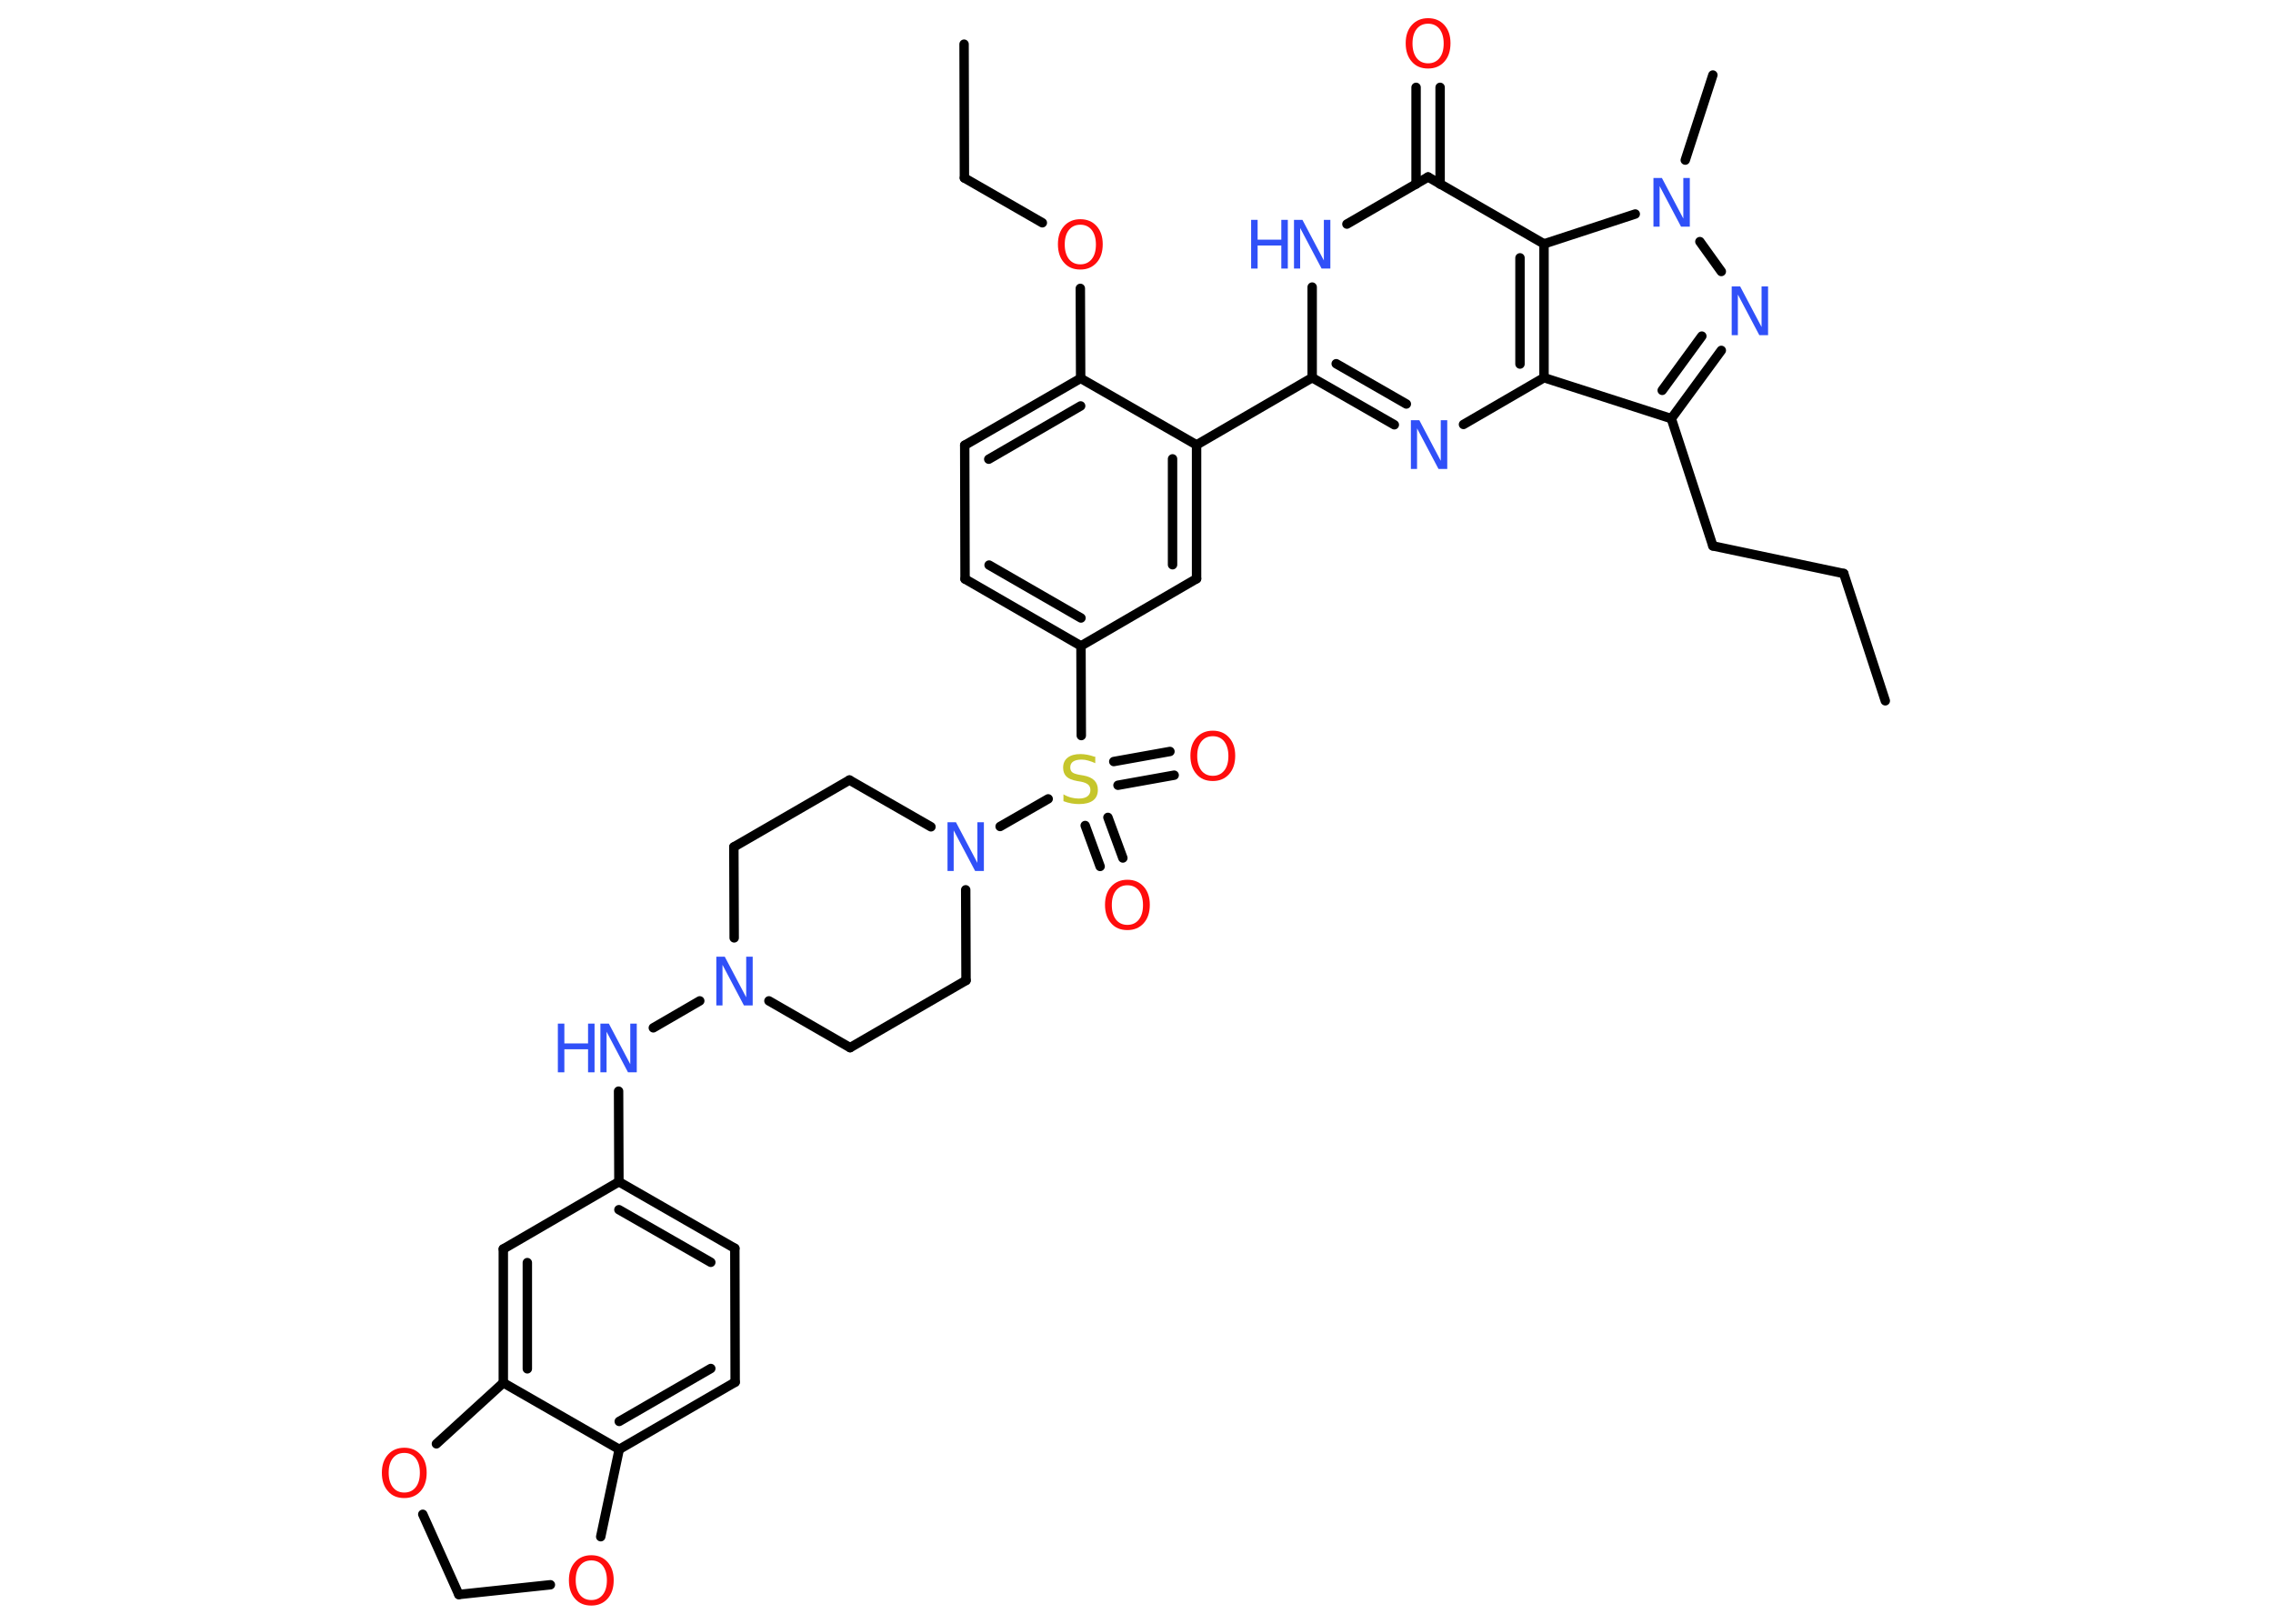 <?xml version='1.0' encoding='UTF-8'?>
<!DOCTYPE svg PUBLIC "-//W3C//DTD SVG 1.1//EN" "http://www.w3.org/Graphics/SVG/1.1/DTD/svg11.dtd">
<svg version='1.2' xmlns='http://www.w3.org/2000/svg' xmlns:xlink='http://www.w3.org/1999/xlink' width='70.0mm' height='50.0mm' viewBox='0 0 70.0 50.0'>
  <desc>Generated by the Chemistry Development Kit (http://github.com/cdk)</desc>
  <g stroke-linecap='round' stroke-linejoin='round' stroke='#000000' stroke-width='.29' fill='#3050F8'>
    <rect x='.0' y='.0' width='70.0' height='50.0' fill='#FFFFFF' stroke='none'/>
    <g id='mol1' class='mol'>
      <line id='mol1bnd1' class='bond' x1='58.06' y1='21.58' x2='56.78' y2='17.66'/>
      <line id='mol1bnd2' class='bond' x1='56.78' y1='17.66' x2='52.75' y2='16.81'/>
      <line id='mol1bnd3' class='bond' x1='52.75' y1='16.81' x2='51.47' y2='12.89'/>
      <g id='mol1bnd4' class='bond'>
        <line x1='51.47' y1='12.89' x2='53.01' y2='10.79'/>
        <line x1='51.19' y1='12.02' x2='52.41' y2='10.35'/>
      </g>
      <line id='mol1bnd5' class='bond' x1='53.01' y1='8.36' x2='52.35' y2='7.44'/>
      <line id='mol1bnd6' class='bond' x1='51.9' y1='4.93' x2='52.75' y2='2.31'/>
      <line id='mol1bnd7' class='bond' x1='50.36' y1='6.59' x2='47.55' y2='7.51'/>
      <line id='mol1bnd8' class='bond' x1='47.55' y1='7.51' x2='43.98' y2='5.45'/>
      <g id='mol1bnd9' class='bond'>
        <line x1='43.61' y1='5.67' x2='43.61' y2='2.69'/>
        <line x1='44.35' y1='5.67' x2='44.35' y2='2.69'/>
      </g>
      <line id='mol1bnd10' class='bond' x1='43.98' y1='5.45' x2='41.48' y2='6.9'/>
      <line id='mol1bnd11' class='bond' x1='40.41' y1='8.84' x2='40.41' y2='11.63'/>
      <line id='mol1bnd12' class='bond' x1='40.41' y1='11.63' x2='36.85' y2='13.7'/>
      <g id='mol1bnd13' class='bond'>
        <line x1='36.85' y1='17.82' x2='36.85' y2='13.7'/>
        <line x1='36.11' y1='17.39' x2='36.11' y2='14.13'/>
      </g>
      <line id='mol1bnd14' class='bond' x1='36.85' y1='17.82' x2='33.29' y2='19.89'/>
      <line id='mol1bnd15' class='bond' x1='33.29' y1='19.89' x2='33.3' y2='22.65'/>
      <g id='mol1bnd16' class='bond'>
        <line x1='34.12' y1='25.17' x2='34.58' y2='26.42'/>
        <line x1='33.42' y1='25.42' x2='33.88' y2='26.68'/>
      </g>
      <g id='mol1bnd17' class='bond'>
        <line x1='34.3' y1='23.45' x2='36.03' y2='23.14'/>
        <line x1='34.43' y1='24.18' x2='36.16' y2='23.87'/>
      </g>
      <line id='mol1bnd18' class='bond' x1='32.28' y1='24.6' x2='30.8' y2='25.45'/>
      <line id='mol1bnd19' class='bond' x1='29.74' y1='27.4' x2='29.75' y2='30.19'/>
      <line id='mol1bnd20' class='bond' x1='29.75' y1='30.19' x2='26.18' y2='32.26'/>
      <line id='mol1bnd21' class='bond' x1='26.18' y1='32.26' x2='23.68' y2='30.82'/>
      <line id='mol1bnd22' class='bond' x1='21.55' y1='30.82' x2='20.12' y2='31.65'/>
      <line id='mol1bnd23' class='bond' x1='19.05' y1='33.6' x2='19.06' y2='36.39'/>
      <g id='mol1bnd24' class='bond'>
        <line x1='22.63' y1='38.44' x2='19.06' y2='36.39'/>
        <line x1='21.89' y1='38.87' x2='19.06' y2='37.25'/>
      </g>
      <line id='mol1bnd25' class='bond' x1='22.63' y1='38.44' x2='22.64' y2='42.56'/>
      <g id='mol1bnd26' class='bond'>
        <line x1='19.07' y1='44.63' x2='22.64' y2='42.56'/>
        <line x1='19.07' y1='43.77' x2='21.89' y2='42.14'/>
      </g>
      <line id='mol1bnd27' class='bond' x1='19.07' y1='44.63' x2='15.5' y2='42.58'/>
      <g id='mol1bnd28' class='bond'>
        <line x1='15.5' y1='38.46' x2='15.5' y2='42.58'/>
        <line x1='16.24' y1='38.88' x2='16.24' y2='42.15'/>
      </g>
      <line id='mol1bnd29' class='bond' x1='19.06' y1='36.39' x2='15.5' y2='38.46'/>
      <line id='mol1bnd30' class='bond' x1='15.5' y1='42.58' x2='13.44' y2='44.46'/>
      <line id='mol1bnd31' class='bond' x1='13.02' y1='46.63' x2='14.13' y2='49.1'/>
      <line id='mol1bnd32' class='bond' x1='14.13' y1='49.1' x2='16.95' y2='48.8'/>
      <line id='mol1bnd33' class='bond' x1='19.07' y1='44.63' x2='18.5' y2='47.32'/>
      <line id='mol1bnd34' class='bond' x1='22.61' y1='28.88' x2='22.6' y2='26.08'/>
      <line id='mol1bnd35' class='bond' x1='22.6' y1='26.08' x2='26.16' y2='24.02'/>
      <line id='mol1bnd36' class='bond' x1='28.67' y1='25.46' x2='26.16' y2='24.02'/>
      <g id='mol1bnd37' class='bond'>
        <line x1='29.72' y1='17.83' x2='33.29' y2='19.89'/>
        <line x1='30.46' y1='17.4' x2='33.29' y2='19.03'/>
      </g>
      <line id='mol1bnd38' class='bond' x1='29.72' y1='17.83' x2='29.71' y2='13.71'/>
      <g id='mol1bnd39' class='bond'>
        <line x1='33.28' y1='11.65' x2='29.71' y2='13.71'/>
        <line x1='33.28' y1='12.5' x2='30.45' y2='14.14'/>
      </g>
      <line id='mol1bnd40' class='bond' x1='36.85' y1='13.7' x2='33.28' y2='11.65'/>
      <line id='mol1bnd41' class='bond' x1='33.28' y1='11.65' x2='33.27' y2='8.88'/>
      <line id='mol1bnd42' class='bond' x1='32.1' y1='6.86' x2='29.7' y2='5.48'/>
      <line id='mol1bnd43' class='bond' x1='29.7' y1='5.48' x2='29.69' y2='1.36'/>
      <g id='mol1bnd44' class='bond'>
        <line x1='40.41' y1='11.63' x2='42.94' y2='13.08'/>
        <line x1='41.15' y1='11.2' x2='43.31' y2='12.44'/>
      </g>
      <line id='mol1bnd45' class='bond' x1='45.07' y1='13.07' x2='47.55' y2='11.63'/>
      <line id='mol1bnd46' class='bond' x1='51.47' y1='12.89' x2='47.55' y2='11.63'/>
      <g id='mol1bnd47' class='bond'>
        <line x1='47.55' y1='11.63' x2='47.55' y2='7.51'/>
        <line x1='46.81' y1='11.21' x2='46.81' y2='7.94'/>
      </g>
      <path id='mol1atm5' class='atom' d='M53.32 8.82h.27l.66 1.25v-1.25h.2v1.5h-.27l-.66 -1.25v1.25h-.19v-1.5z' stroke='none'/>
      <path id='mol1atm6' class='atom' d='M50.91 5.48h.27l.66 1.25v-1.25h.2v1.5h-.27l-.66 -1.25v1.25h-.19v-1.5z' stroke='none'/>
      <path id='mol1atm10' class='atom' d='M43.98 .73q-.22 .0 -.35 .16q-.13 .16 -.13 .45q.0 .28 .13 .45q.13 .16 .35 .16q.22 .0 .35 -.16q.13 -.16 .13 -.45q.0 -.28 -.13 -.45q-.13 -.16 -.35 -.16zM43.98 .56q.31 .0 .5 .21q.19 .21 .19 .56q.0 .36 -.19 .57q-.19 .21 -.5 .21q-.32 .0 -.5 -.21q-.19 -.21 -.19 -.57q.0 -.35 .19 -.56q.19 -.21 .5 -.21z' stroke='none' fill='#FF0D0D'/>
      <g id='mol1atm11' class='atom'>
        <path d='M39.84 6.77h.27l.66 1.25v-1.25h.2v1.5h-.27l-.66 -1.25v1.25h-.19v-1.5z' stroke='none'/>
        <path d='M38.53 6.77h.2v.61h.73v-.61h.2v1.5h-.2v-.71h-.73v.71h-.2v-1.5z' stroke='none'/>
      </g>
      <path id='mol1atm16' class='atom' d='M33.73 23.3v.2q-.11 -.05 -.22 -.08q-.1 -.03 -.2 -.03q-.17 .0 -.26 .06q-.09 .06 -.09 .18q.0 .1 .06 .15q.06 .05 .23 .08l.12 .02q.22 .04 .33 .15q.11 .11 .11 .29q.0 .22 -.15 .33q-.15 .11 -.43 .11q-.11 .0 -.23 -.02q-.12 -.02 -.25 -.07v-.21q.12 .07 .24 .1q.12 .03 .23 .03q.18 .0 .27 -.07q.09 -.07 .09 -.19q.0 -.11 -.07 -.17q-.07 -.06 -.22 -.09l-.12 -.02q-.23 -.04 -.33 -.14q-.1 -.1 -.1 -.27q.0 -.2 .14 -.31q.14 -.11 .39 -.11q.1 .0 .21 .02q.11 .02 .22 .06z' stroke='none' fill='#C6C62C'/>
      <path id='mol1atm17' class='atom' d='M34.72 27.26q-.22 .0 -.35 .16q-.13 .16 -.13 .45q.0 .28 .13 .45q.13 .16 .35 .16q.22 .0 .35 -.16q.13 -.16 .13 -.45q.0 -.28 -.13 -.45q-.13 -.16 -.35 -.16zM34.72 27.09q.31 .0 .5 .21q.19 .21 .19 .56q.0 .36 -.19 .57q-.19 .21 -.5 .21q-.32 .0 -.5 -.21q-.19 -.21 -.19 -.57q.0 -.35 .19 -.56q.19 -.21 .5 -.21z' stroke='none' fill='#FF0D0D'/>
      <path id='mol1atm18' class='atom' d='M37.35 22.67q-.22 .0 -.35 .16q-.13 .16 -.13 .45q.0 .28 .13 .45q.13 .16 .35 .16q.22 .0 .35 -.16q.13 -.16 .13 -.45q.0 -.28 -.13 -.45q-.13 -.16 -.35 -.16zM37.35 22.5q.31 .0 .5 .21q.19 .21 .19 .56q.0 .36 -.19 .57q-.19 .21 -.5 .21q-.32 .0 -.5 -.21q-.19 -.21 -.19 -.57q.0 -.35 .19 -.56q.19 -.21 .5 -.21z' stroke='none' fill='#FF0D0D'/>
      <path id='mol1atm19' class='atom' d='M29.17 25.32h.27l.66 1.25v-1.25h.2v1.5h-.27l-.66 -1.25v1.25h-.19v-1.5z' stroke='none'/>
      <path id='mol1atm22' class='atom' d='M22.05 29.46h.27l.66 1.25v-1.25h.2v1.5h-.27l-.66 -1.25v1.25h-.19v-1.5z' stroke='none'/>
      <g id='mol1atm23' class='atom'>
        <path d='M18.48 31.52h.27l.66 1.25v-1.25h.2v1.5h-.27l-.66 -1.25v1.25h-.19v-1.5z' stroke='none'/>
        <path d='M17.18 31.52h.2v.61h.73v-.61h.2v1.5h-.2v-.71h-.73v.71h-.2v-1.5z' stroke='none'/>
      </g>
      <path id='mol1atm30' class='atom' d='M12.45 44.74q-.22 .0 -.35 .16q-.13 .16 -.13 .45q.0 .28 .13 .45q.13 .16 .35 .16q.22 .0 .35 -.16q.13 -.16 .13 -.45q.0 -.28 -.13 -.45q-.13 -.16 -.35 -.16zM12.45 44.58q.31 .0 .5 .21q.19 .21 .19 .56q.0 .36 -.19 .57q-.19 .21 -.5 .21q-.32 .0 -.5 -.21q-.19 -.21 -.19 -.57q.0 -.35 .19 -.56q.19 -.21 .5 -.21z' stroke='none' fill='#FF0D0D'/>
      <path id='mol1atm32' class='atom' d='M18.21 48.05q-.22 .0 -.35 .16q-.13 .16 -.13 .45q.0 .28 .13 .45q.13 .16 .35 .16q.22 .0 .35 -.16q.13 -.16 .13 -.45q.0 -.28 -.13 -.45q-.13 -.16 -.35 -.16zM18.21 47.89q.31 .0 .5 .21q.19 .21 .19 .56q.0 .36 -.19 .57q-.19 .21 -.5 .21q-.32 .0 -.5 -.21q-.19 -.21 -.19 -.57q.0 -.35 .19 -.56q.19 -.21 .5 -.21z' stroke='none' fill='#FF0D0D'/>
      <path id='mol1atm38' class='atom' d='M33.27 6.92q-.22 .0 -.35 .16q-.13 .16 -.13 .45q.0 .28 .13 .45q.13 .16 .35 .16q.22 .0 .35 -.16q.13 -.16 .13 -.45q.0 -.28 -.13 -.45q-.13 -.16 -.35 -.16zM33.27 6.75q.31 .0 .5 .21q.19 .21 .19 .56q.0 .36 -.19 .57q-.19 .21 -.5 .21q-.32 .0 -.5 -.21q-.19 -.21 -.19 -.57q.0 -.35 .19 -.56q.19 -.21 .5 -.21z' stroke='none' fill='#FF0D0D'/>
      <path id='mol1atm41' class='atom' d='M43.44 12.94h.27l.66 1.25v-1.25h.2v1.5h-.27l-.66 -1.25v1.25h-.19v-1.5z' stroke='none'/>
    </g>
  </g>
</svg>
